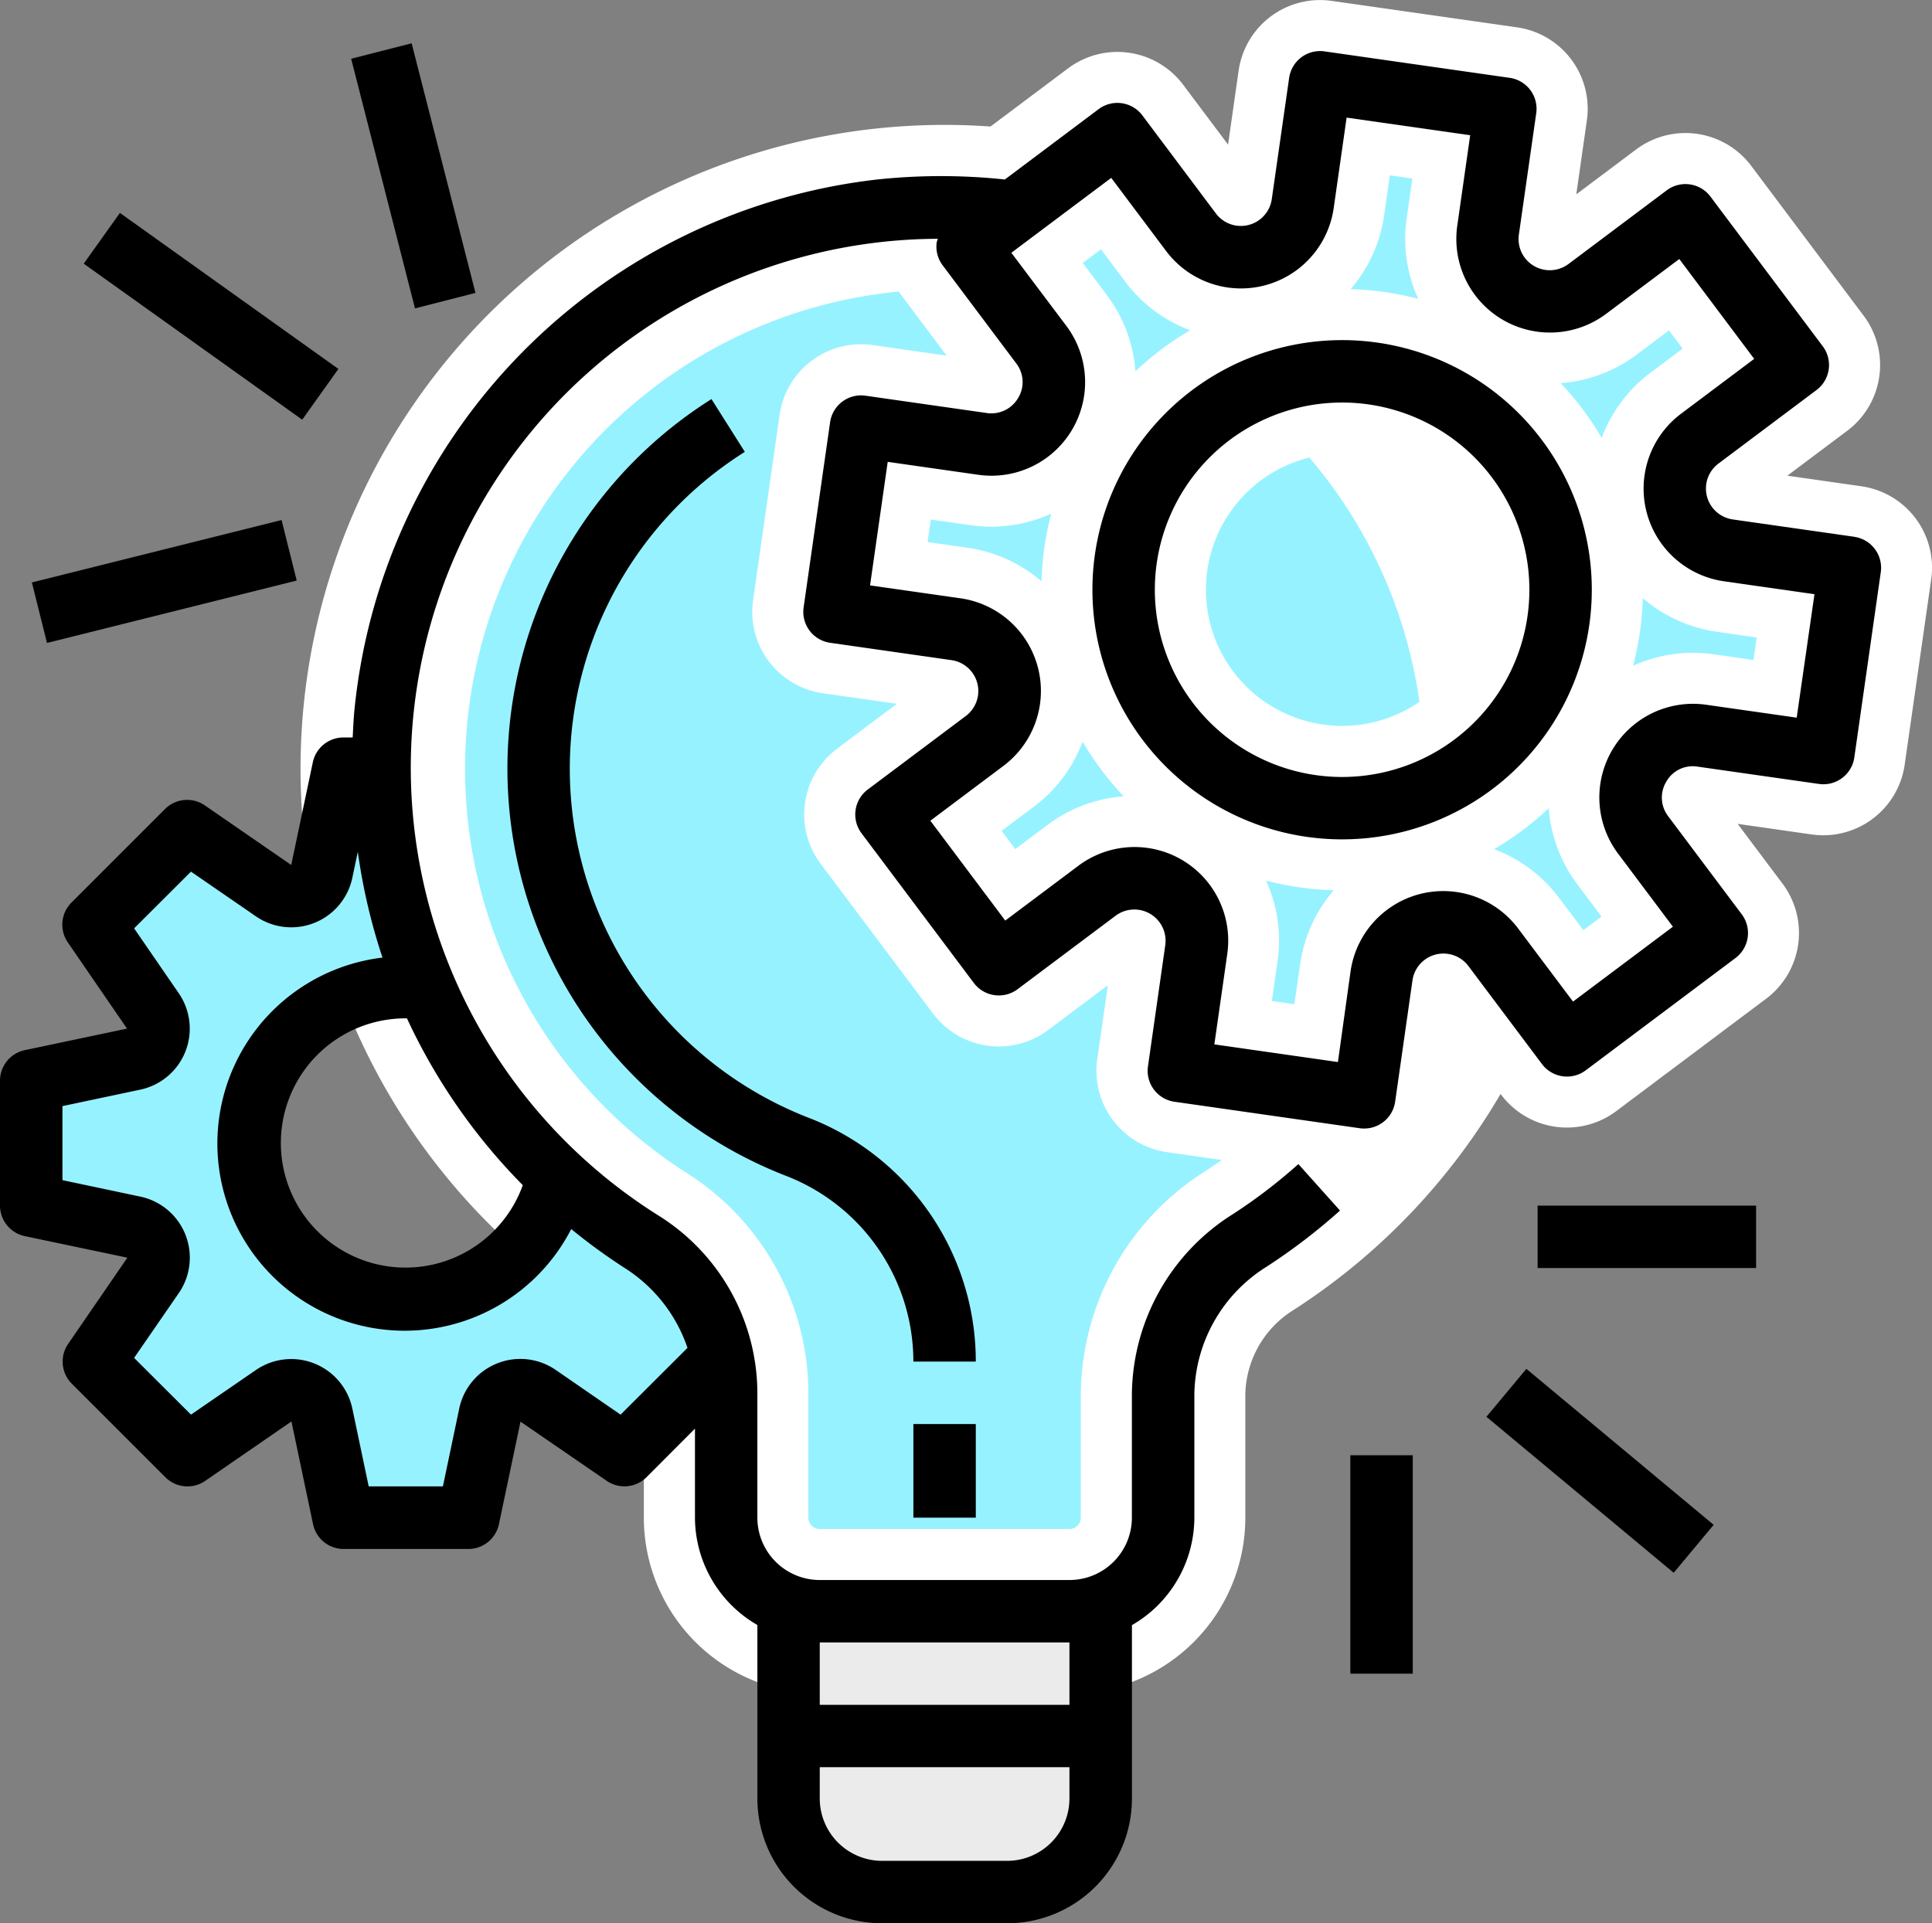 <svg xmlns="http://www.w3.org/2000/svg" width="117.435" height="116.934" viewBox="0 0 117.435 116.934">
    <rect x="0" y="0" width="117.435" height="116.934" fill="#808080" stroke="none"/>
    <defs>
        <style>
            .cls-1,.cls-3{fill:#97f2ff;stroke:#fff;stroke-linecap:round;stroke-linejoin:round}.cls-1{stroke-width:10px}.cls-2{fill:#ebebeb}.cls-3{stroke-width:2px}
        </style>
    </defs>
    <g id="Idea_ico" transform="translate(-1290.509 43.622)">
        <path id="Path_29679" d="M1456.92 35.158a34.149 34.149 0 1 0-52.575 28.756 10.879 10.879 0 0 1 5.145 9.11v7.667a5.691 5.691 0 0 0 5.692 5.692h15.177a5.692 5.692 0 0 0 5.691-5.692v-7.509a11.176 11.176 0 0 1 5.255-9.338 34.119 34.119 0 0 0 15.615-28.686z" class="cls-1" data-name="Path 29679" transform="translate(-74.845 -32.042)"/>
        <path id="Path_29680" d="M1492.621 372.38a5.692 5.692 0 0 0 5.692 5.691h7.589a5.692 5.692 0 0 0 5.692-5.691V361h-18.972z" class="cls-2" data-name="Path 29680" transform="translate(-154.182 -306.657)"/>
        <path id="Path_29681" d="M1556.995-9.335l5.965-4.474-6.83-9.106-5.965 4.474a3.794 3.794 0 0 1-5.312-.762 3.794 3.794 0 0 1-.72-2.81l1.053-7.378L1533.918-31l-1.053 7.378a3.794 3.794 0 0 1-4.292 3.221 3.792 3.792 0 0 1-2.5-1.48l-4.472-5.965-9.107 6.83 4.472 5.965a3.8 3.8 0 0 1-.762 5.312 3.793 3.793 0 0 1-2.81.72l-7.378-1.053-1.611 11.269 7.38 1.053a3.794 3.794 0 0 1 1.74 6.792l-5.963 4.474 6.83 9.106 5.963-4.472a3.794 3.794 0 0 1 6.033 3.572l-1.062 7.376 11.269 1.611 1.062-7.38a3.794 3.794 0 0 1 6.792-1.74l4.474 5.963 9.106-6.83-4.475-5.963a3.794 3.794 0 0 1 3.573-6.033l7.378 1.055 1.611-11.269-7.378-1.055a3.794 3.794 0 0 1-3.219-4.293 3.794 3.794 0 0 1 1.478-2.5zm-21.734 22.466a13.28 13.28 0 0 1-13.28-13.28 13.28 13.28 0 0 1 13.28-13.28 13.28 13.28 0 0 1 13.28 13.28 13.28 13.28 0 0 1-13.28 13.28z" class="cls-1" data-name="Path 29681" transform="translate(-163.171 -7.619)"/>
        <path id="Path_29682" d="M1335.609 173.753a34.226 34.226 0 0 1-4.675-3.62 9.471 9.471 0 1 1-9.152-11.855c.29 0 .569.061.846.085A34.119 34.119 0 0 1 1319.9 145h-2.415l-1.311 6.236a1.9 1.9 0 0 1-2.933 1.172l-5.241-3.617-5.692 5.692 3.6 5.242a1.9 1.9 0 0 1-1.172 2.933l-6.227 1.311v7.589l6.234 1.311a1.9 1.9 0 0 1 1.172 2.933l-3.612 5.242 5.692 5.692 5.242-3.6a1.9 1.9 0 0 1 2.935 1.172l1.309 6.227h7.589l1.309-6.236a1.9 1.9 0 0 1 2.935-1.172l5.242 3.614 5.955-5.955a11.047 11.047 0 0 0-4.91-7.027z" class="cls-3" data-name="Path 29682" transform="translate(-6.109 -141.881)"/>
        <path id="Path_29683" d="M1403.213-9.473l-7.38-1.053a1.9 1.9 0 0 1-1.611-2.146 1.9 1.9 0 0 1 .74-1.25l5.965-4.474a1.9 1.9 0 0 0 .379-2.656l-6.83-9.106a1.9 1.9 0 0 0-2.656-.379l-5.963 4.474a1.9 1.9 0 0 1-2.658-.364 1.9 1.9 0 0 1-.366-1.421l1.055-7.38a1.9 1.9 0 0 0-1.609-2.147l-11.262-1.609a1.9 1.9 0 0 0-2.148 1.608L1367.813-30a1.9 1.9 0 0 1-2.146 1.611 1.9 1.9 0 0 1-1.25-.74l-4.472-5.965a1.9 1.9 0 0 0-2.656-.379l-5.7 4.278a36.707 36.707 0 0 0-7.759 0 36.046 36.046 0 0 0-31.784 32.325c-.051.537-.07 1.07-.1 1.6h-.569a1.9 1.9 0 0 0-1.855 1.518l-1.311 6.234-5.251-3.622a1.9 1.9 0 0 0-2.419.22l-5.691 5.692a1.9 1.9 0 0 0-.22 2.417l3.6 5.242-6.23 1.314a1.9 1.9 0 0 0-1.491 1.857v7.589a1.9 1.9 0 0 0 1.506 1.857l6.236 1.311-3.6 5.242a1.9 1.9 0 0 0 .22 2.417l5.692 5.692a1.9 1.9 0 0 0 2.419.22l5.242-3.614 1.311 6.236a1.9 1.9 0 0 0 1.855 1.518h7.589a1.9 1.9 0 0 0 1.857-1.506l1.311-6.236 5.242 3.6a1.9 1.9 0 0 0 2.417-.22l2.946-2.956v5.407a7.564 7.564 0 0 0 3.794 6.534v10.545a7.589 7.589 0 0 0 7.589 7.589h7.589a7.589 7.589 0 0 0 7.589-7.589V56.7a7.565 7.565 0 0 0 3.794-6.534v-7.512a9.3 9.3 0 0 1 4.388-7.744 36.39 36.39 0 0 0 4.466-3.415l-2.531-2.827a32.3 32.3 0 0 1-4 3.056 13.068 13.068 0 0 0-6.12 10.93v7.509a3.794 3.794 0 0 1-3.794 3.794h-15.177a3.794 3.794 0 0 1-3.794-3.794V42.5a12.765 12.765 0 0 0-6.018-10.708 32.155 32.155 0 0 1 16.993-59.382 2.07 2.07 0 0 0-.074.207 1.9 1.9 0 0 0 .362 1.406l4.472 5.963a1.858 1.858 0 0 1 .114 2.106 1.885 1.885 0 0 1-1.9.913l-7.38-1.055a1.9 1.9 0 0 0-2.147 1.609l-1.611 11.267a1.9 1.9 0 0 0 1.609 2.147l7.38 1.055a1.9 1.9 0 0 1 1.611 2.146 1.9 1.9 0 0 1-.74 1.25l-5.963 4.472a1.9 1.9 0 0 0-.379 2.656l6.83 9.106a1.9 1.9 0 0 0 2.656.379l5.965-4.472a1.9 1.9 0 0 1 3.015 1.785l-1.053 7.38a1.9 1.9 0 0 0 1.608 2.148l11.269 1.611a2.1 2.1 0 0 0 .268.017 1.9 1.9 0 0 0 1.88-1.628l1.053-7.38a1.9 1.9 0 0 1 3.4-.871l4.474 5.963a1.9 1.9 0 0 0 2.656.379l9.106-6.83a1.9 1.9 0 0 0 .38-2.656l-4.472-5.963a1.865 1.865 0 0 1-.114-2.106 1.842 1.842 0 0 1 1.9-.911l7.38 1.053a1.9 1.9 0 0 0 2.147-1.608l1.609-11.269a1.9 1.9 0 0 0-1.608-2.147zm-87.968 29.281a35.917 35.917 0 0 0 7.042 10.142 7.577 7.577 0 1 1-7.115-10.142zm36.475 51.224h-7.589a3.794 3.794 0 0 1-3.794-3.794v-1.9h15.177v1.9a3.794 3.794 0 0 1-3.794 3.794zm3.794-13.28v3.794h-15.177v-3.794zM1332.3 39.84l-4.07 4.062-3.94-2.717a3.794 3.794 0 0 0-5.866 2.343l-.994 4.737h-4.51l-.994-4.73a3.795 3.795 0 0 0-5.866-2.343l-3.942 2.709-3.457-3.449 2.715-3.939a3.795 3.795 0 0 0-2.341-5.868l-4.73-1v-4.502l4.73-1a3.794 3.794 0 0 0 2.343-5.857l-2.717-3.95 3.457-3.449 3.944 2.717a3.794 3.794 0 0 0 5.864-2.345l.332-1.578a36.109 36.109 0 0 0 1.5 6.433 11.383 11.383 0 1 0 11.472 16.505 35.806 35.806 0 0 0 3.242 2.362 9.262 9.262 0 0 1 3.823 4.855zm67.42-38.314l-5.5-.785a5.692 5.692 0 0 0-5.358 9.05l3.333 4.445-6.071 4.553-3.335-4.443a5.692 5.692 0 0 0-10.188 2.609l-.768 5.509-7.511-1.074.786-5.5a5.692 5.692 0 0 0-9.05-5.36l-4.445 3.333-4.553-6.071 4.443-3.335a5.692 5.692 0 0 0 1.139-7.968 5.693 5.693 0 0 0-3.748-2.22l-5.5-.785 1.074-7.511 5.5.785a5.692 5.692 0 0 0 6.441-4.827 5.693 5.693 0 0 0-1.081-4.222l-3.345-4.449 6.071-4.553 3.335 4.445a5.691 5.691 0 0 0 7.968 1.139 5.693 5.693 0 0 0 2.22-3.748l.785-5.5 7.511 1.072-.785 5.5a5.691 5.691 0 0 0 4.83 6.439 5.691 5.691 0 0 0 4.22-1.081l4.445-3.333 4.553 6.071-4.445 3.335a5.691 5.691 0 0 0-1.139 7.968 5.691 5.691 0 0 0 3.748 2.22l5.5.785z" data-name="Path 29683" transform="translate(0 -1.514)"/>
        <path id="Path_29684" d="M1585.687 35.109a15.177 15.177 0 1 0 15.177 15.177 15.177 15.177 0 0 0-15.177-15.177zm0 26.561a11.383 11.383 0 1 1 11.383-11.383 11.383 11.383 0 0 1-11.383 11.383z" data-name="Path 29684" transform="translate(-213.599 -58.052)"/>
        <path id="Path_29685" d="M1524.621 313h3.794v5.692h-3.794z" data-name="Path 29685" transform="translate(-178.593 -270.04)"/>
        <path id="Path_29686" d="M1438.831 93.912a22.766 22.766 0 0 1-3.844-40.473l-2.028-3.21a26.561 26.561 0 0 0 4.494 47.213 12.112 12.112 0 0 1 7.779 11.307h3.794a15.874 15.874 0 0 0-10.195-14.837z" data-name="Path 29686" transform="translate(-99.204 -69.587)"/>
        <path id="Path_29687" d="M1684.621 257h13.28v3.794h-13.28z" data-name="Path 29687" transform="translate(-300.649 -227.32)"/>
        <path id="Path_29688" d="M1671.5 301.771l2.429-2.915 11.384 9.484-2.429 2.915z" data-name="Path 29688" transform="translate(-290.641 -259.252)"/>
        <path id="Path_29689" d="M1636.621 321h3.794v13.28h-3.794z" data-name="Path 29689" transform="translate(-264.032 -276.143)"/>
        <path id="Path_29690" d="M1298.682 85.031l15.177-3.794.92 3.679-15.179 3.794z" data-name="Path 29690" transform="translate(-6.235 -93.241)"/>
        <path id="Path_29691" d="M1311.97 5.583l2.2-3.086 13.28 9.486-2.2 3.086z" data-name="Path 29691" transform="translate(-16.372 -33.174)"/>
        <path id="Path_29692" d="M1380.516-40.05l3.676-.94 3.88 15.177-3.676.94z" data-name="Path 29692" transform="translate(-68.662)"/>
    </g>
</svg>